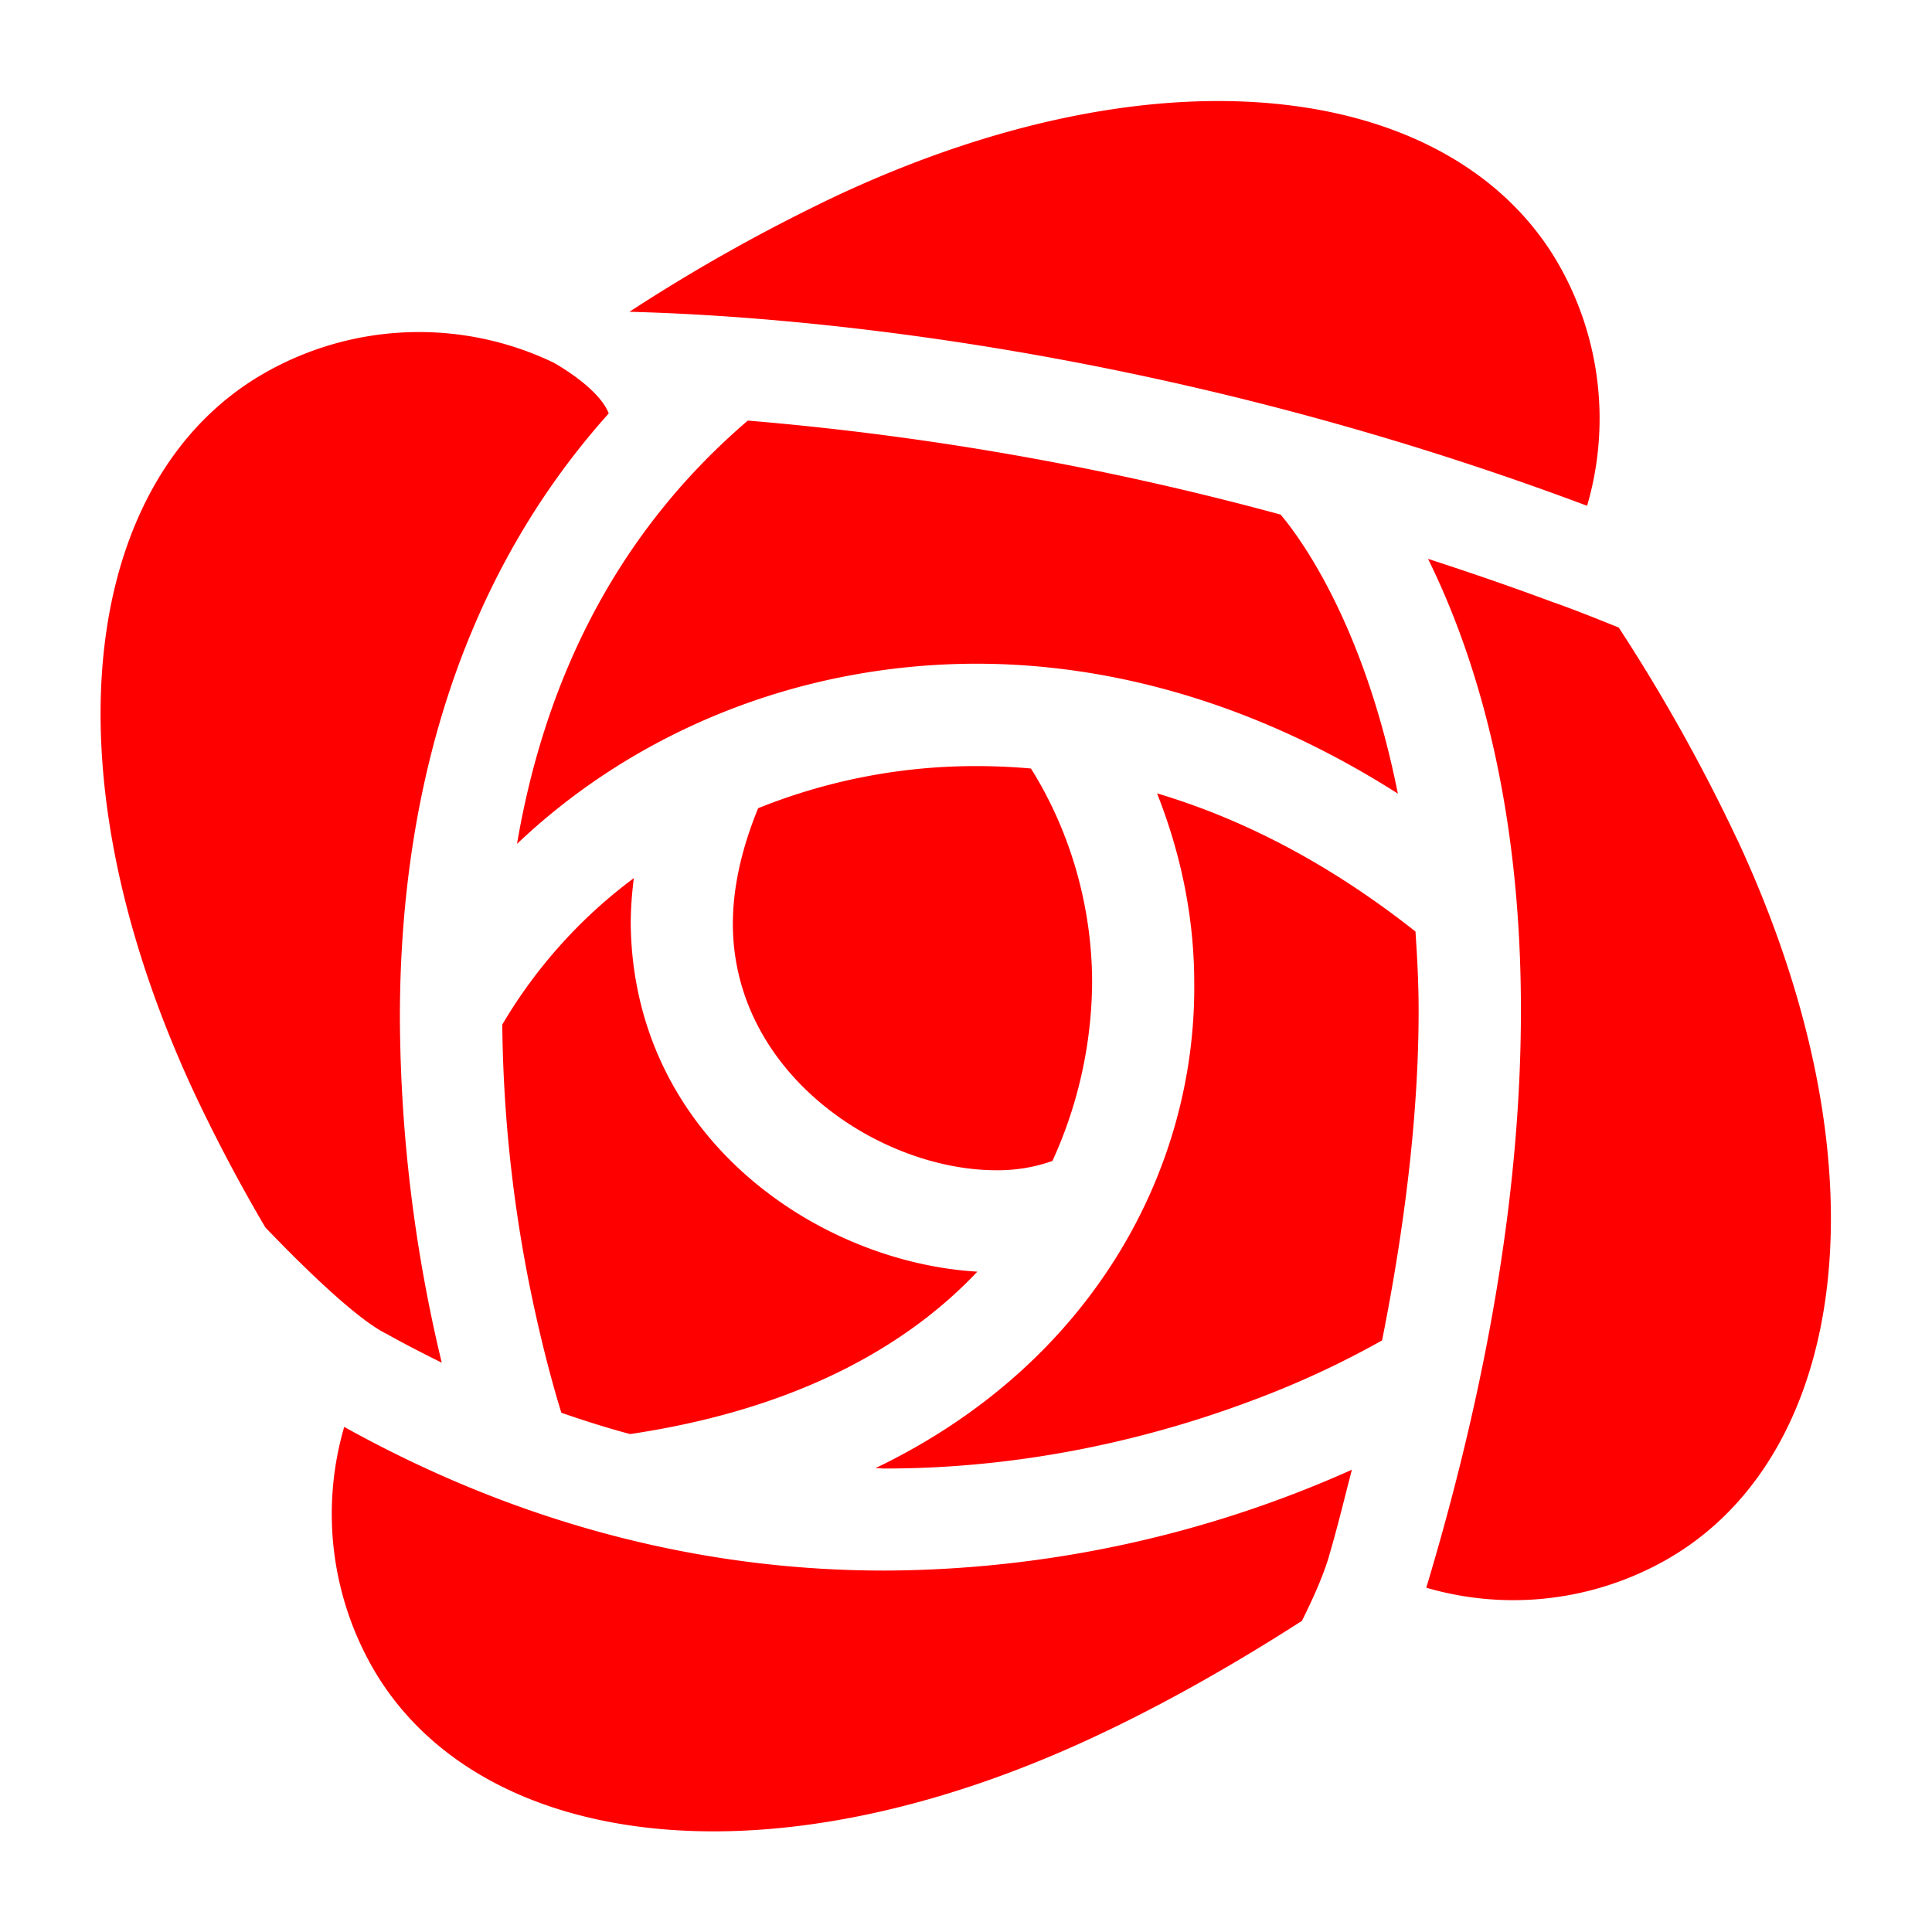 <svg xmlns="http://www.w3.org/2000/svg" width="32" height="32" viewBox="0 0 32 32">
    <defs>
        <clipPath id="a">
            <path d="M0 24h24V0H0z"/>
        </clipPath>
    </defs>
    <g clip-path="url(#a)" transform="matrix(1.333 0 0 -1.333 0 32)">
        <path fill="red" d="M16.058 17.426a3.51 3.51 0 0 1-.146.186 36.968 36.968 0 0 1-6.62 1.168c-1.723-1.475-2.545-3.364-2.868-5.26 1.448 1.377 3.472 2.237 5.71 2.239 1.69 0 3.492-.503 5.235-1.614-.35 1.759-.967 2.81-1.311 3.28"/>
        <path fill="red" d="M9.42 13.963c-.218-.532-.314-1.014-.314-1.438.004-1.863 1.826-3.058 3.273-3.06.267-.002.5.045.698.116a5.42 5.42 0 0 1 .493 2.212c0 .968-.28 1.899-.76 2.664-.229.02-.454.03-.676.03a7.234 7.234 0 0 1-2.715-.524"/>
        <path fill="red" d="M14.377 14.148c.293-.74.462-1.537.462-2.355.022-2.309-1.26-4.733-3.962-6.03.04 0 .081-.004.12-.004 1.887 0 3.501.438 4.641.875a11.32 11.32 0 0 1 1.535.717c.31 1.553.454 2.926.454 4.093 0 .35-.018.671-.039.987-1.068.845-2.151 1.402-3.211 1.717M19.72 17.72a3.862 3.862 0 0 1-.358 3.01c-1.268 2.195-4.792 2.78-8.927.862a21.922 21.922 0 0 1-2.614-1.46c1.932-.05 6.54-.4 11.9-2.411M3.293 8.759c.481-.501 1.144-1.15 1.516-1.33.228-.128.454-.243.68-.355a18.616 18.616 0 0 0-.52 4.266c-.005 2.413.562 5.262 2.595 7.529-.127.327-.689.633-.689.633a3.87 3.87 0 0 1-3.603-.14C1.075 18.095.49 14.57 2.409 10.437a20.57 20.57 0 0 1 .885-1.677"/>
        <path fill="red" d="M6.657 7.669c.125-.562.24-.964.318-1.217.288-.1.573-.19.854-.265 2.002.298 3.4 1.049 4.315 2.018-1.98.117-4.275 1.666-4.307 4.32 0 .186.014.376.039.57a6.173 6.173 0 0 1-1.635-1.82 17.37 17.37 0 0 1 .416-3.606M21.59 13.565a21.972 21.972 0 0 1-1.476 2.643c-.332.135-.631.252-.836.322-.52.194-1.03.368-1.534.532.57-1.156 1.157-2.984 1.154-5.618 0-1.933-.316-4.292-1.165-7.13l-.011-.036a3.853 3.853 0 0 1 3.005.36c2.197 1.269 2.783 4.792.864 8.927M16.516 4.68c.11.372.189.71.282 1.064a14.329 14.329 0 0 0-5.801-1.253c-2.016-.002-4.331.457-6.72 1.785a3.854 3.854 0 0 1 .36-3.004C5.907 1.077 9.433.49 13.565 2.41c.89.413 1.77.915 2.612 1.456.14.28.27.572.34.815"/>
    </g>
</svg>
